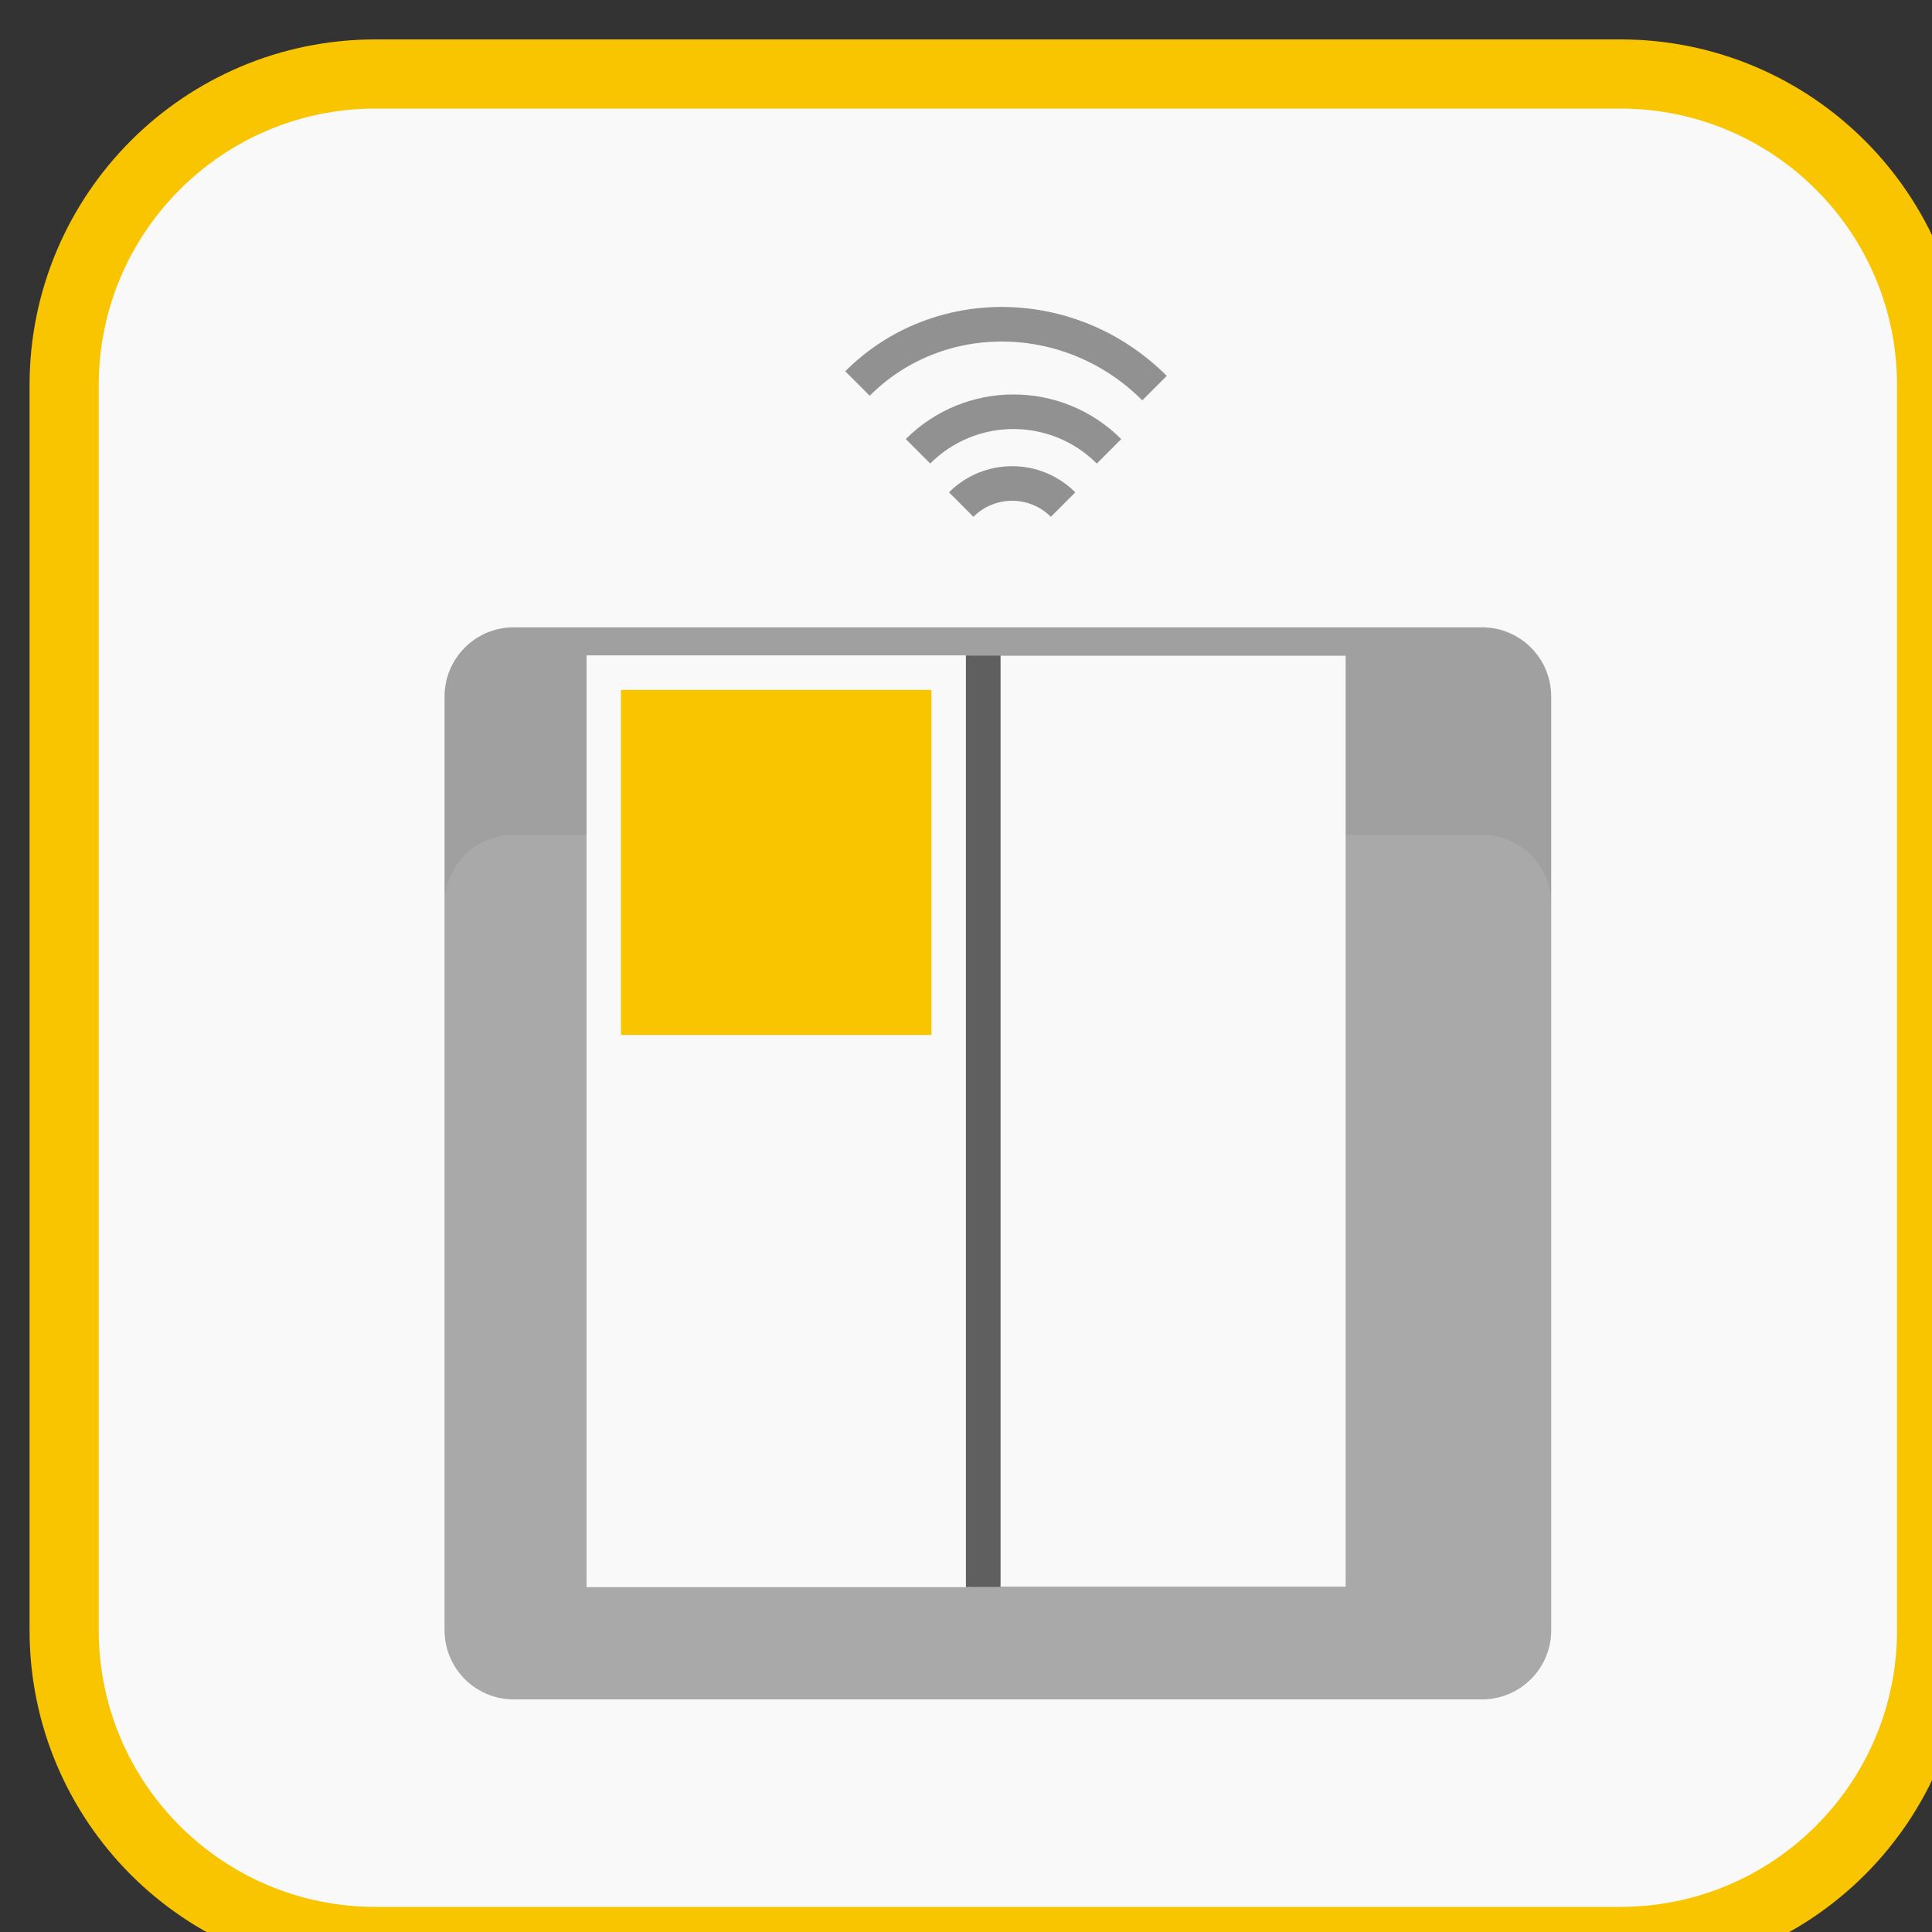 <svg xmlns="http://www.w3.org/2000/svg" viewBox="0 0 10 10"><rect x="0" y="0" width="10" height="10" fill="#333333" stroke="none"/><g transform="matrix(.179 0 0 .179-63.75-86.79)"><path d="m412 532c0 4.971-4.03 9-9 9h-36c-4.971 0-9-4.03-9-9v-36c0-4.971 4.03-9 9-9h36c4.971 0 9 4.03 9 9v36" fill="#f9f9f9"/><path d="m412 532c0 4.971-4.03 9-9 9h-36c-4.971 0-9-4.03-9-9v-36c0-4.971 4.03-9 9-9h36c4.971 0 9 4.03 9 9v36z" stroke="#f8c500" stroke-miterlimit="10" stroke-width="2" fill="none"/><path d="m401 532c0 1.104-.896 2-2 2h-28c-1.104 0-2-.896-2-2v-27c0-1.104.896-2 2-2h28c1.104 0 2 .896 2 2v27" fill="#a0a0a0"/></g><g opacity=".09"><path d="m401 532c0 1.104-.896 2-2 2h-28c-1.104 0-2-.896-2-2v-21c0-1.104.896-2 2-2h28c1.104 0 2 .896 2 2v21" fill="#fff" transform="matrix(.179 0 0 .179-63.75-86.79)"/></g><path fill="#fff" d="m3.036 3.393h1.964v4.821h-1.964z"/><path fill="#1e1e1e" d="m5 3.393h1.964v4.821h-1.964z"/><g fill="#f9f9f9"><path d="m3.036 3.393h2.143v4.821h-2.143z"/><path d="m5.179 3.393h1.786v4.821h-1.786z"/></g><path stroke-width=".179" stroke="#605f5f" stroke-miterlimit="10" fill="none" d="m5.089 3.393v4.821"/><path fill="#f8c500" d="m3.214 3.571h1.607v1.786h-1.607z"/><g stroke="#919191" fill="none" stroke-miterlimit="10" transform="matrix(.179 0 0 .179-63.75-86.79)"><path d="m382.69 497.91c1.525-1.525 3.999-1.524 5.524.001"/><path d="m383.94 499.45c.814-.813 2.132-.812 2.945.001"/><path d="m380.94 495.95c2.336-2.336 6.182-2.276 8.59.133"/></g></svg>